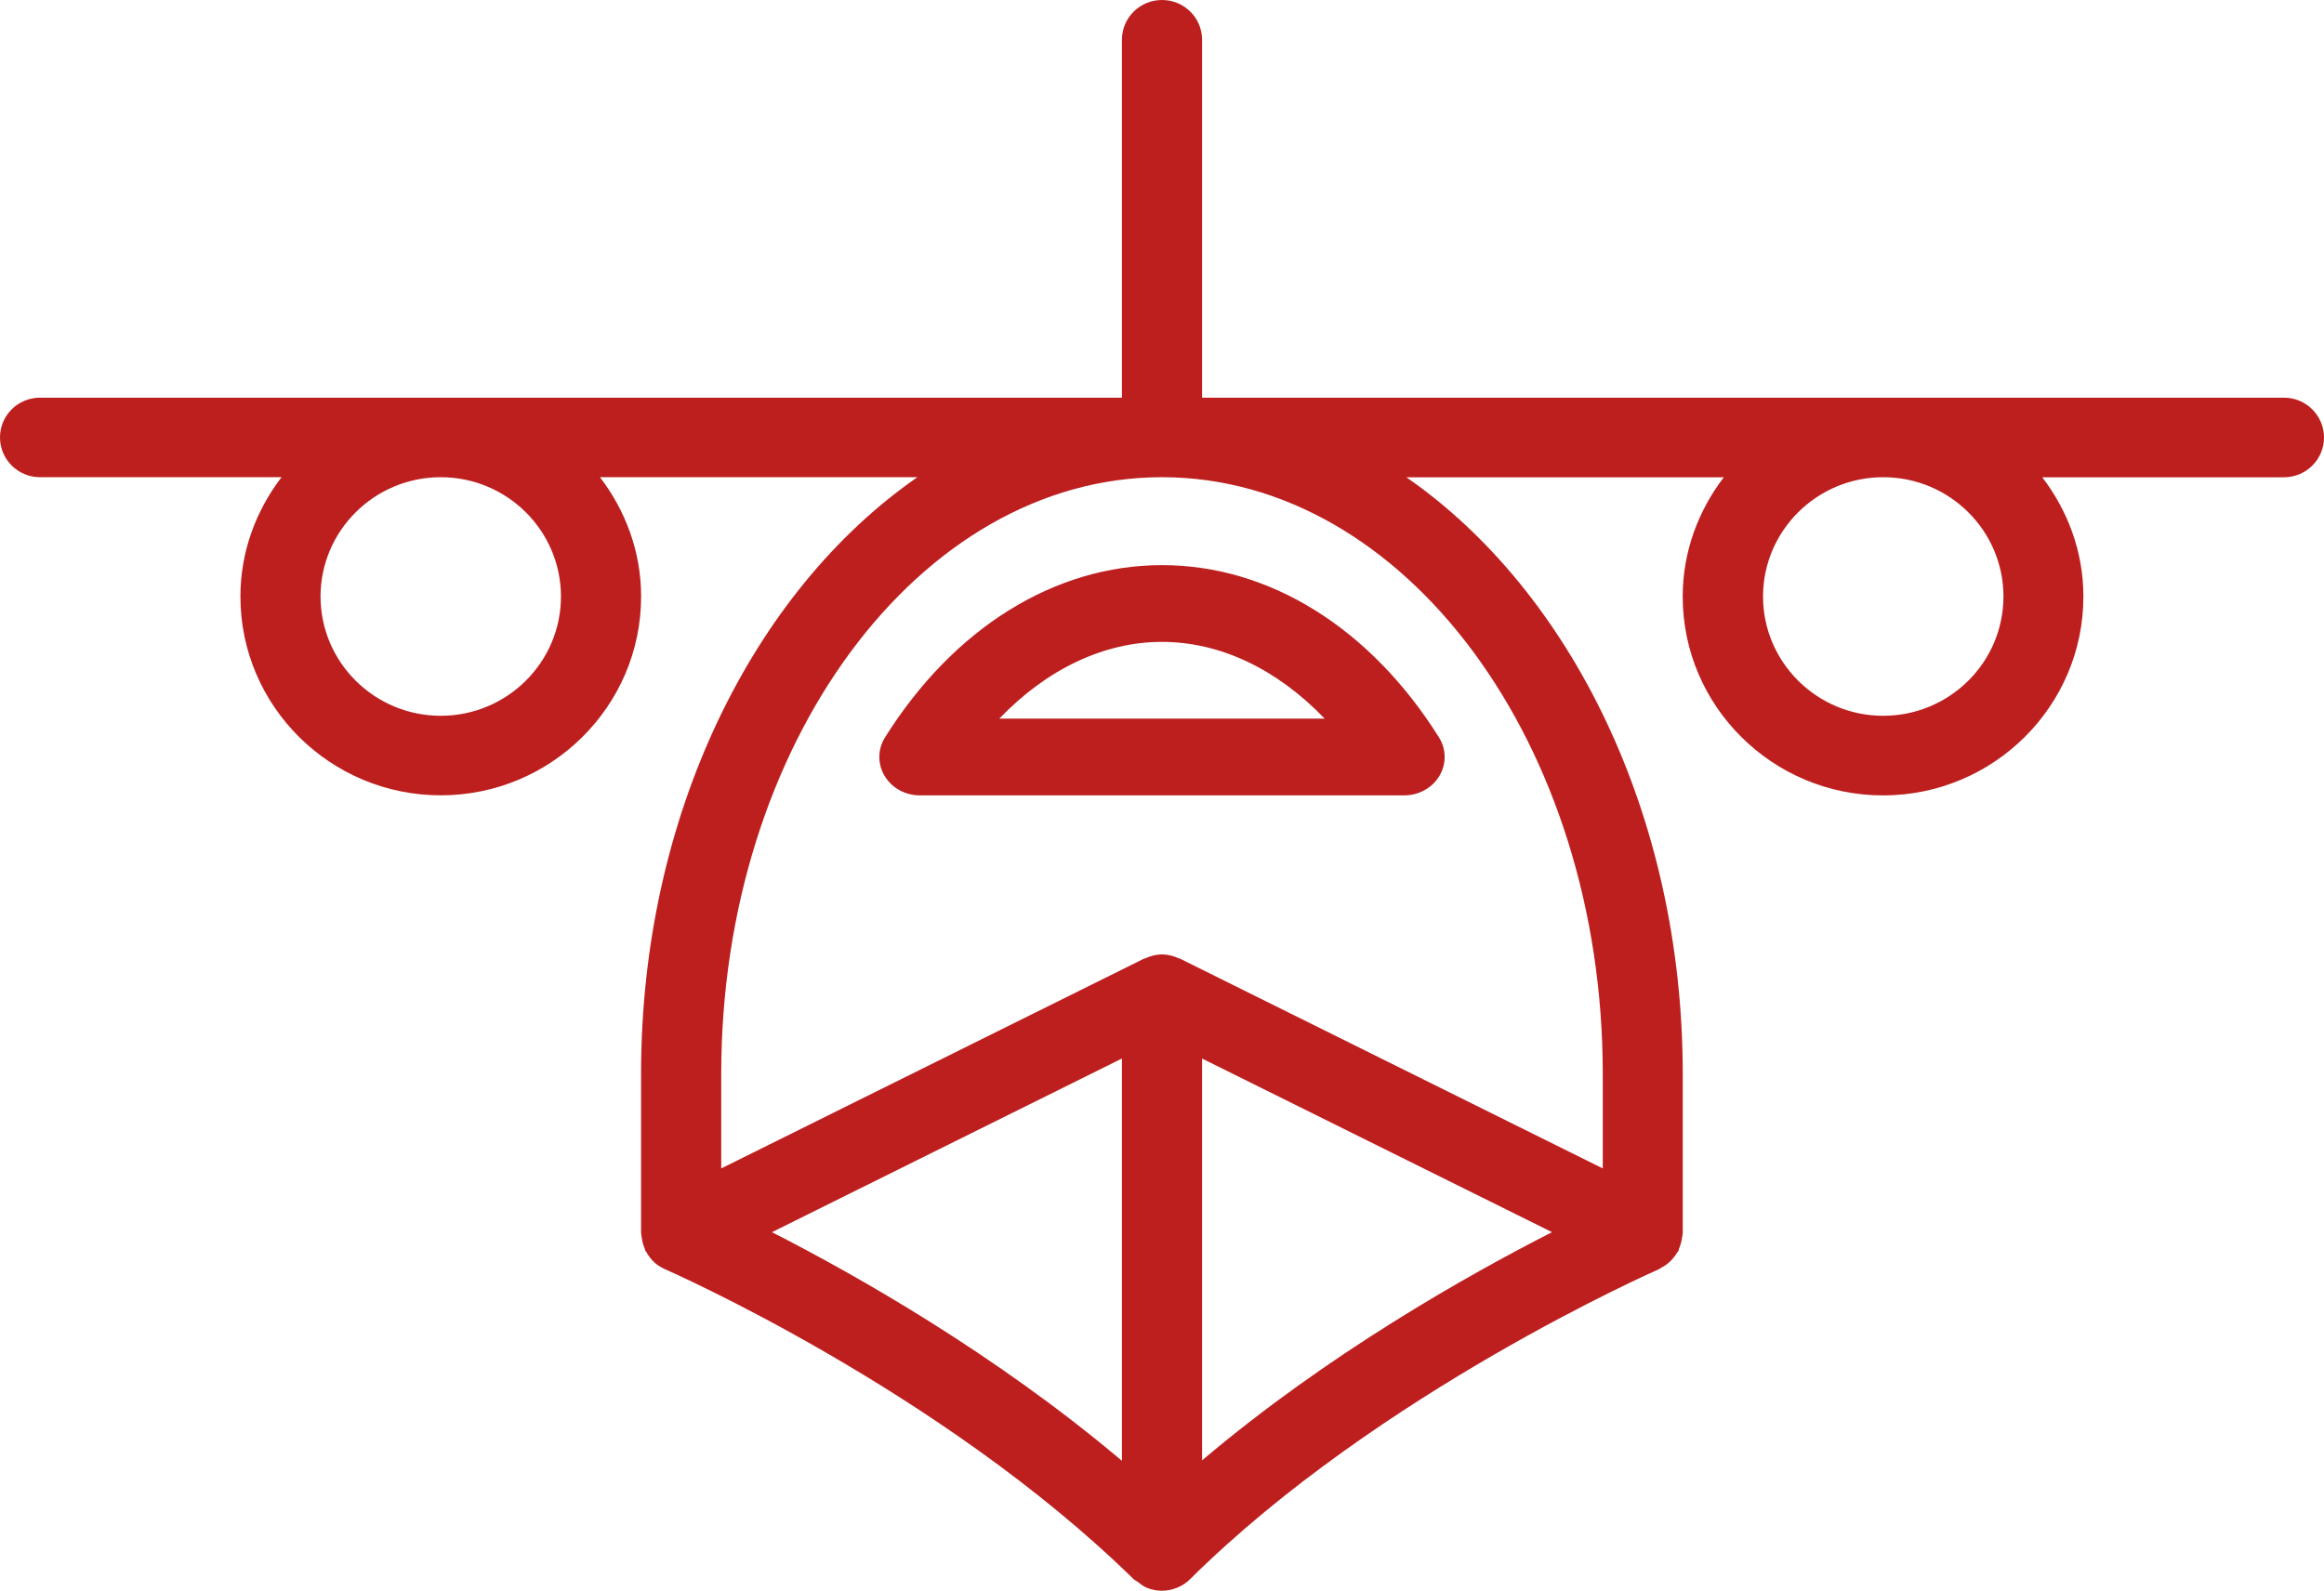 <?xml version="1.0" encoding="UTF-8"?>
<svg width="111px" height="76px" viewBox="0 0 111 76" version="1.1" xmlns="http://www.w3.org/2000/svg" xmlns:xlink="http://www.w3.org/1999/xlink">
    <!-- Generator: Sketch 53.2 (72643) - https://sketchapp.com -->
    <title>veh-seaplane</title>
    <desc>Created with Sketch.</desc>
    <g id="Page-1" stroke="none" stroke-width="1" fill="none" fill-rule="evenodd">
        <g id="01---Home" transform="translate(-458, -797)" fill="#BD1F1F" fill-rule="nonzero">
            <g id="Group-4" transform="translate(414, 699)">
                <g id="veh-seaplane" transform="translate(44, 98)">
                    <path d="M109.086,18.999 L57.414,18.999 L57.414,1.9 C57.414,0.849 56.558,0 55.5,0 C54.442,0 53.586,0.849 53.586,1.9 L53.586,18.999 L1.914,18.999 C0.855,18.999 0,19.848 0,20.899 C0,21.95 0.855,22.799 1.914,22.799 L13.446,22.799 C12.231,24.391 11.483,26.352 11.483,28.499 C11.483,33.737 15.775,37.998 21.052,37.998 C26.328,37.998 30.621,33.737 30.621,28.499 C30.621,26.352 29.872,24.391 28.657,22.799 L43.816,22.799 C35.974,28.24 30.619,38.967 30.619,51.297 L30.619,58.897 C30.619,58.92 30.628,58.943 30.628,58.965 C30.63,59.024 30.646,59.079 30.653,59.138 C30.676,59.315 30.72,59.48 30.789,59.64 C30.804,59.676 30.801,59.712 30.818,59.748 C30.831,59.775 30.856,59.788 30.869,59.815 C30.977,60.007 31.107,60.185 31.277,60.331 C31.281,60.335 31.285,60.341 31.289,60.345 C31.428,60.463 31.589,60.563 31.763,60.639 C31.891,60.696 44.942,66.421 54.149,75.451 C54.208,75.508 54.283,75.531 54.346,75.58 C54.478,75.681 54.608,75.789 54.765,75.854 C54.999,75.949 55.245,76 55.494,76 C55.743,76 55.992,75.951 56.225,75.854 C56.461,75.757 56.673,75.618 56.849,75.441 C65.806,66.552 79.095,60.698 79.229,60.641 C79.267,60.624 79.296,60.596 79.332,60.577 C79.419,60.533 79.497,60.482 79.576,60.425 C79.644,60.375 79.709,60.326 79.771,60.267 C79.838,60.204 79.897,60.134 79.954,60.06 C80.01,59.99 80.062,59.919 80.108,59.841 C80.127,59.809 80.153,59.784 80.171,59.75 C80.188,59.716 80.184,59.678 80.199,59.644 C80.268,59.484 80.314,59.317 80.337,59.142 C80.345,59.083 80.36,59.028 80.362,58.969 C80.362,58.946 80.372,58.926 80.372,58.901 L80.372,51.301 C80.372,38.971 75.019,28.244 67.174,22.803 L82.333,22.803 C81.118,24.395 80.37,26.355 80.37,28.502 C80.37,33.74 84.662,38.002 89.939,38.002 C95.215,38.002 99.508,33.74 99.508,28.502 C99.508,26.355 98.759,24.395 97.544,22.803 L109.086,22.803 C110.145,22.803 111,21.953 111,20.903 C111,19.852 110.145,18.999 109.086,18.999 L109.086,18.999 Z M26.793,28.499 C26.793,31.641 24.217,34.198 21.052,34.198 C17.886,34.198 15.31,31.641 15.31,28.499 C15.31,25.356 17.886,22.799 21.052,22.799 C24.217,22.799 26.793,25.356 26.793,28.499 L26.793,28.499 Z M74.129,58.869 C70.116,60.913 63.394,64.699 57.414,69.772 L57.414,50.574 L74.129,58.869 L74.129,58.869 Z M53.586,69.793 C47.531,64.675 40.858,60.903 36.871,58.869 L53.586,50.572 L53.586,69.793 L53.586,69.793 Z M76.552,51.297 L76.552,55.823 L56.355,45.799 C56.338,45.792 56.319,45.795 56.304,45.788 C56.057,45.674 55.791,45.6 55.5,45.6 C55.209,45.6 54.943,45.674 54.696,45.788 C54.679,45.795 54.66,45.792 54.645,45.799 L34.448,55.823 L34.448,51.297 C34.448,35.583 43.893,22.799 55.5,22.799 C67.107,22.799 76.552,35.583 76.552,51.297 L76.552,51.297 Z M95.69,28.499 C95.69,31.641 93.114,34.198 89.948,34.198 C86.783,34.198 84.207,31.641 84.207,28.499 C84.207,25.356 86.783,22.799 89.948,22.799 C93.114,22.799 95.69,25.356 95.69,28.499 L95.69,28.499 Z" id="Shape"></path>
                    <path d="M42.252,37.072 C42.593,37.644 43.236,38 43.928,38 L67.072,38 C67.764,38 68.407,37.646 68.748,37.072 C69.091,36.498 69.084,35.794 68.727,35.226 C65.446,29.999 60.624,27 55.5,27 C50.376,27 45.554,29.999 42.273,35.226 C41.916,35.794 41.909,36.498 42.252,37.072 L42.252,37.072 Z M55.5,30.667 C58.283,30.667 61.002,31.972 63.269,34.333 L47.729,34.333 C49.998,31.972 52.717,30.667 55.5,30.667 L55.5,30.667 Z" id="Shape"></path>
                </g>
            </g>
        </g>
    </g>
</svg>